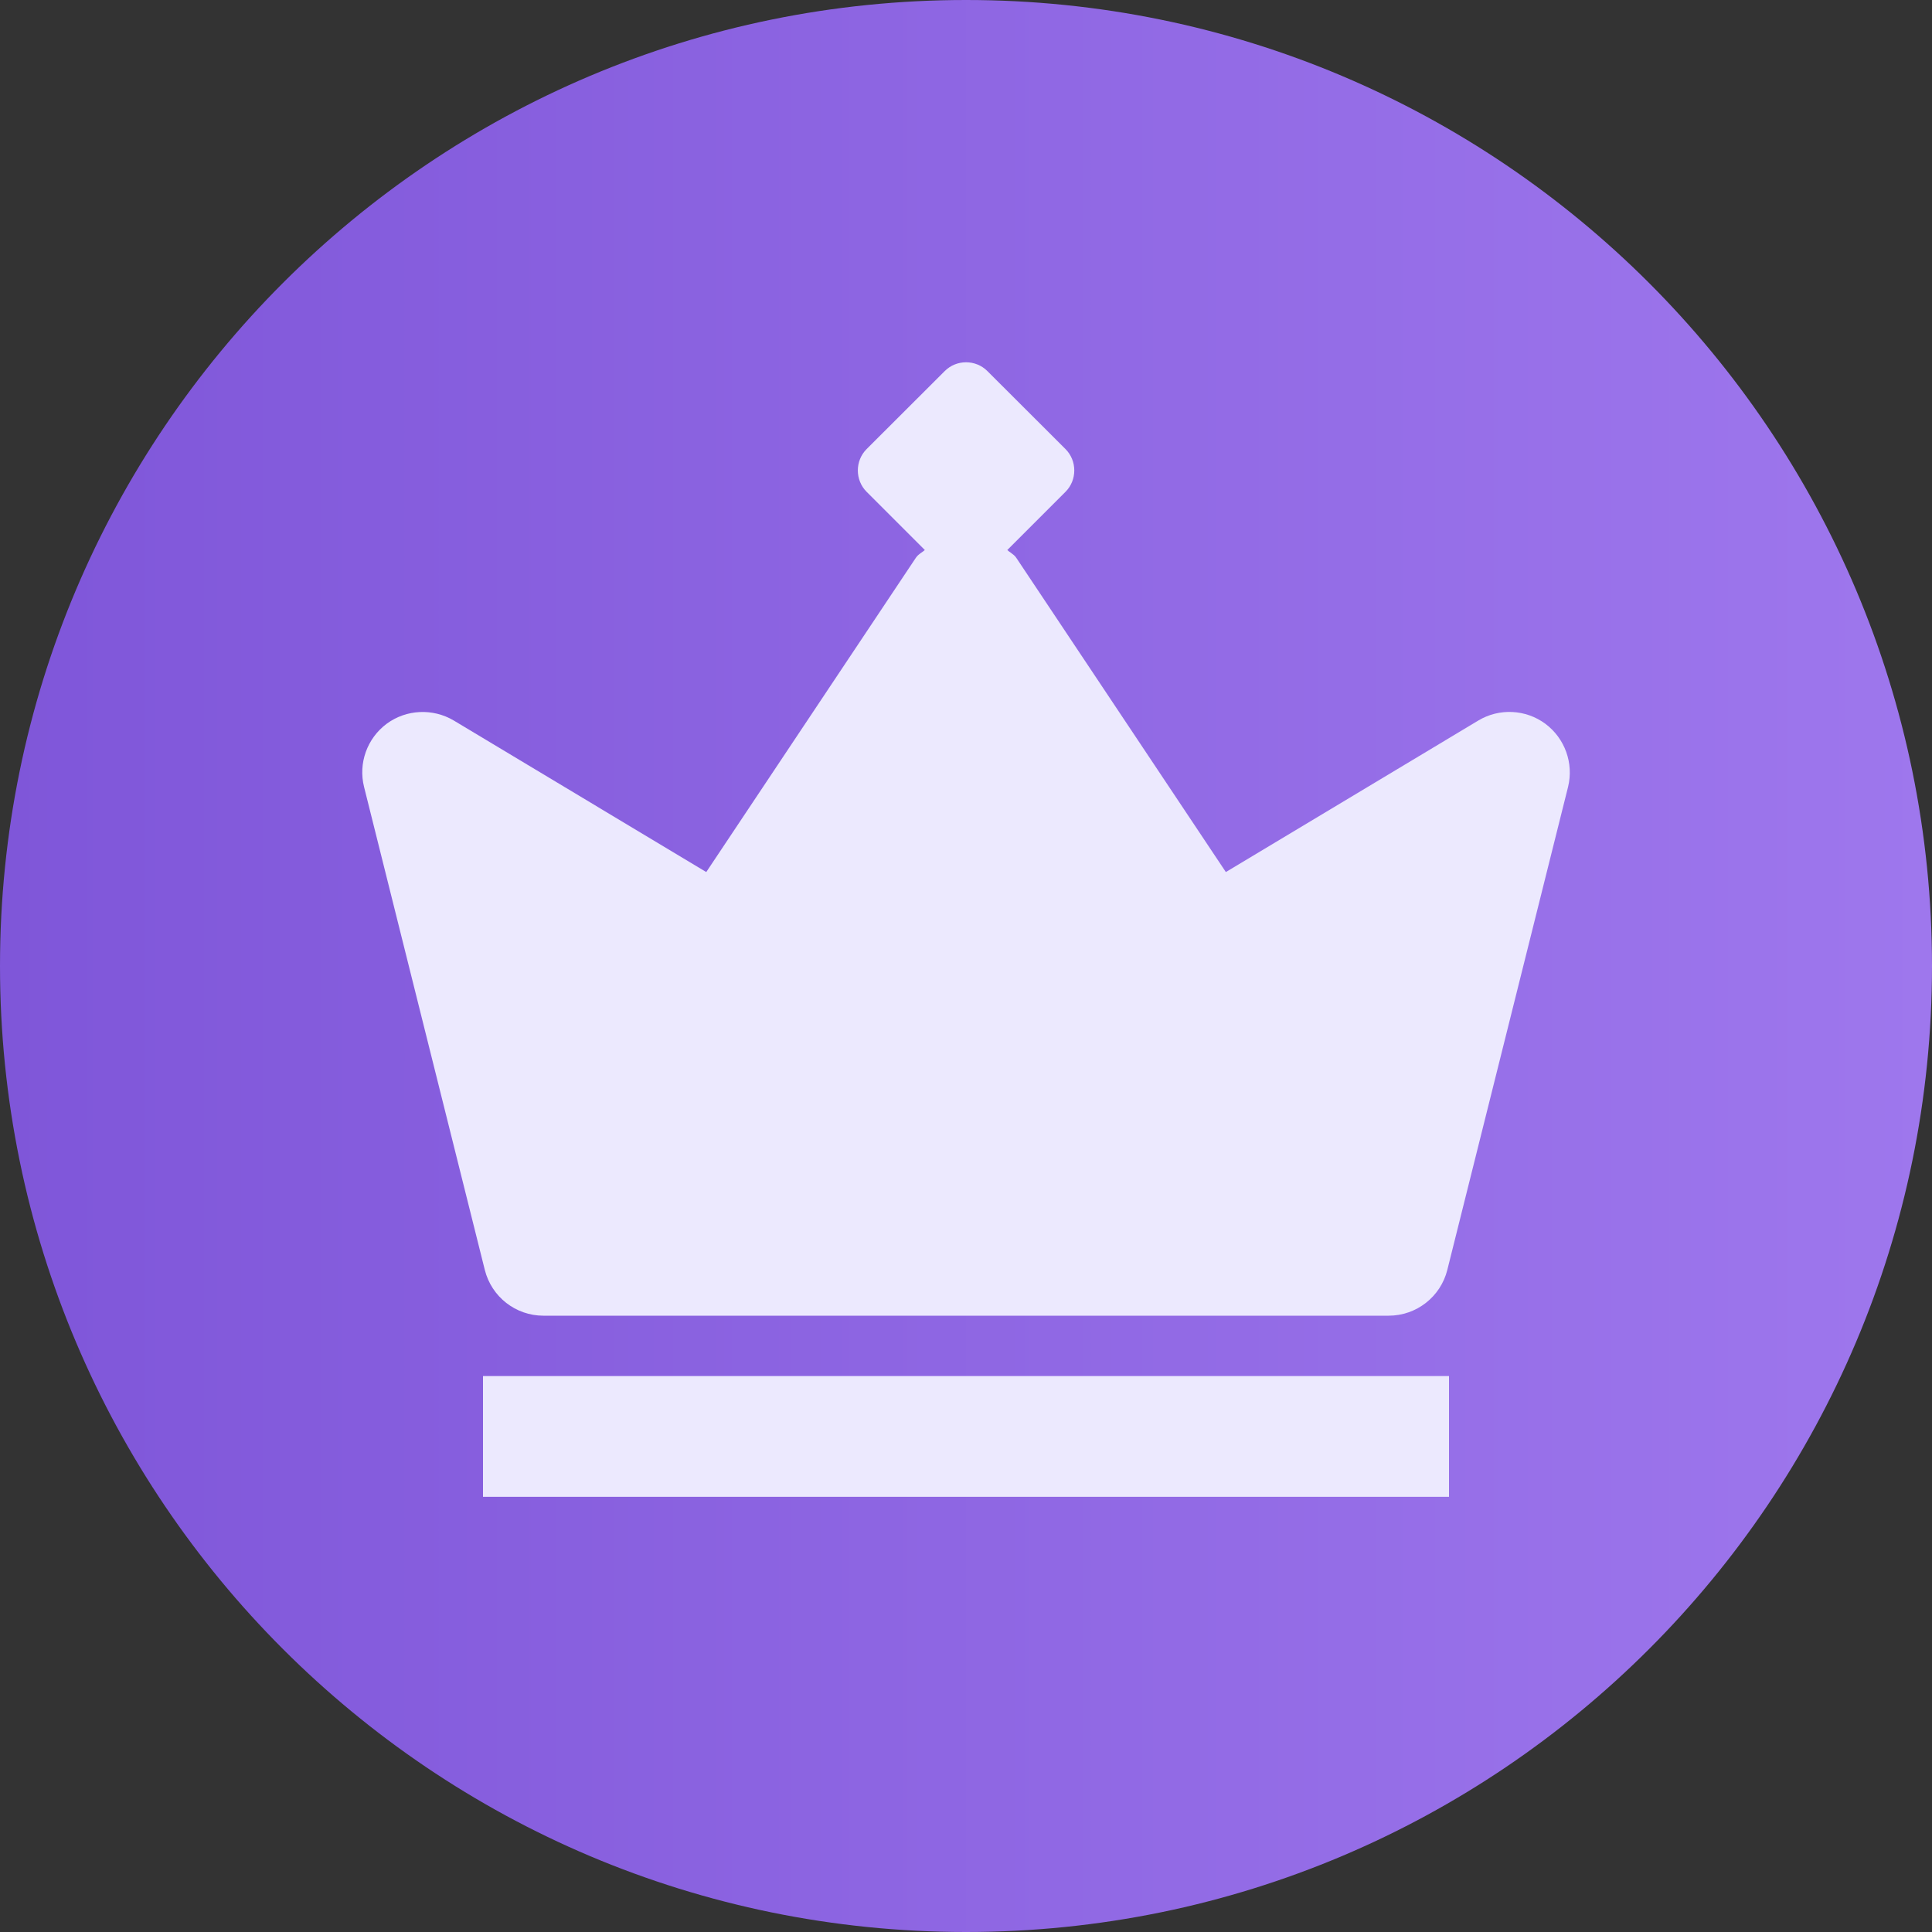 <svg width="16" height="16" viewBox="0 0 16 16" fill="none" xmlns="http://www.w3.org/2000/svg">
<rect x="0" y="0" width="16" height="16" fill="#333333" stroke="none"/>
<path d="M0 8C0 3.582 3.582 0 8 0C12.418 0 16 3.582 16 8C16 12.418 12.418 16 8 16C3.582 16 0 12.418 0 8Z" fill="url(#paint0_linear_14171_23293)"/>
<path fill-rule="evenodd" clip-rule="evenodd" d="M12.243 5.967C12.416 5.863 12.636 5.874 12.798 5.994C12.96 6.115 13.034 6.321 12.986 6.517L11.986 10.517C11.93 10.74 11.73 10.896 11.5 10.896H4.5C4.271 10.896 4.071 10.74 4.015 10.517L3.015 6.517C2.966 6.321 3.04 6.115 3.202 5.994C3.365 5.874 3.584 5.864 3.758 5.967L5.849 7.222L7.585 4.619C7.597 4.601 7.613 4.589 7.63 4.577C7.64 4.57 7.65 4.563 7.659 4.555L7.177 4.073C7.08 3.976 7.08 3.816 7.177 3.719L7.824 3.073C7.921 2.976 8.08 2.976 8.177 3.073L8.824 3.719C8.921 3.816 8.921 3.976 8.824 4.073L8.342 4.555C8.351 4.563 8.361 4.571 8.372 4.578C8.388 4.59 8.404 4.601 8.416 4.619L10.152 7.222L12.243 5.967ZM4 11.396H12V12.396H4V11.396Z" fill="#ECE9FE"/>
<defs>
<linearGradient id="paint0_linear_14171_23293" x1="0" y1="0" x2="16" y2="-1.66785e-09" gradientUnits="userSpaceOnUse">
<stop stop-color="#7F56D9"/>
<stop offset="1" stop-color="#9E77ED"/>
</linearGradient>
</defs>
</svg>
